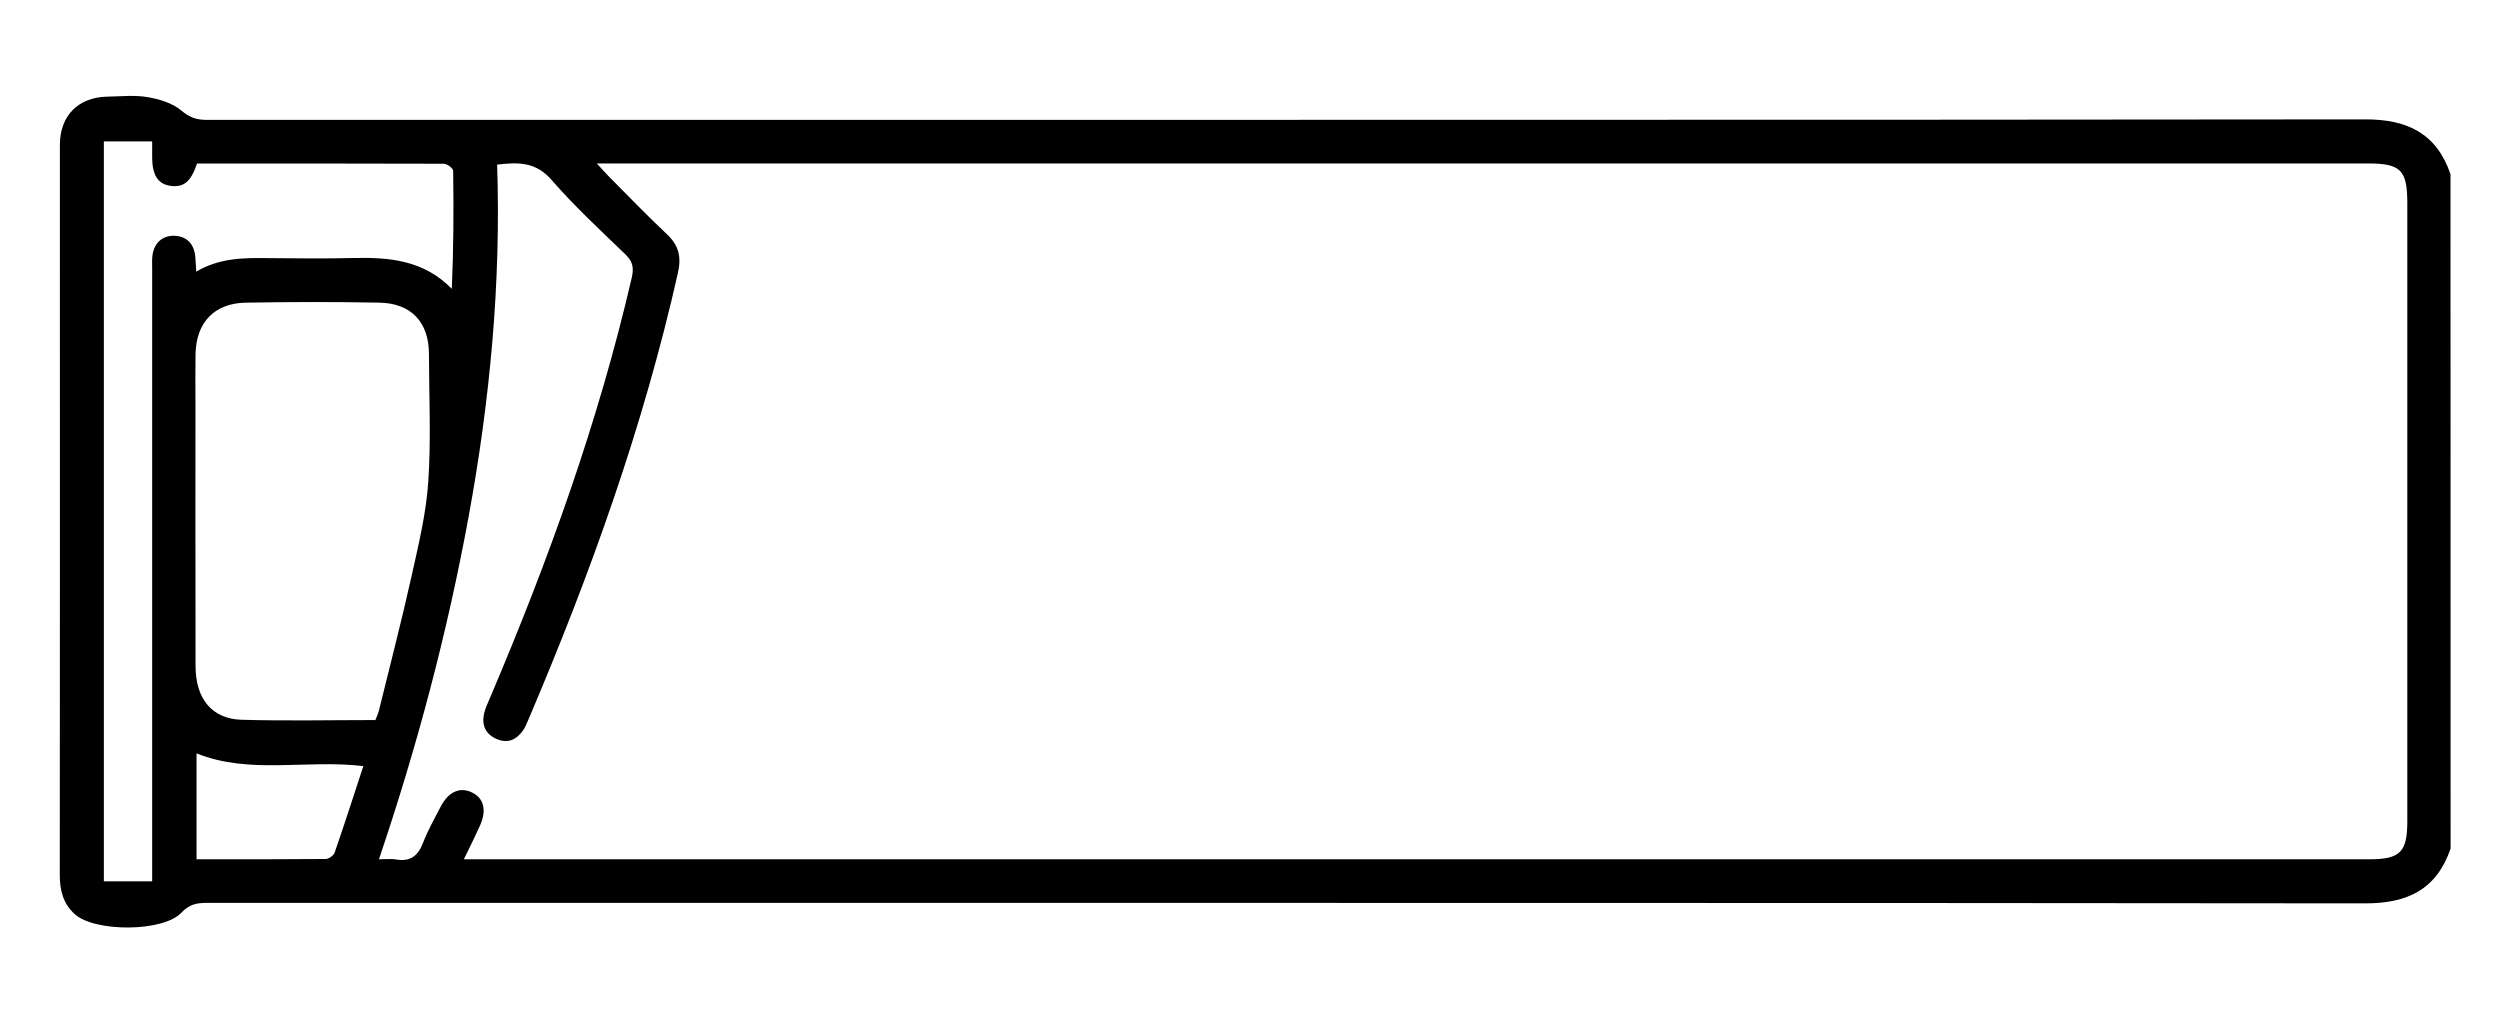 <?xml version="1.0" encoding="utf-8"?>
<!-- Generator: Adobe Illustrator 23.0.0, SVG Export Plug-In . SVG Version: 6.00 Build 0)  -->
<svg version="1.1" id="Layer_1" xmlns="http://www.w3.org/2000/svg" xmlns:xlink="http://www.w3.org/1999/xlink" x="0px" y="0px"
	 viewBox="0 0 253 103" style="enable-background:new 0 0 253 103;" xml:space="preserve">
<g>
	<path d="M248,85.87c-1.41,4.15-4.38,5.56-8.64,5.55c-41.94-0.07-176.52-0.04-218.46-0.05c-1,0-1.76,0.16-2.53,0.98
		c-1.85,1.99-8.81,1.99-10.82,0.15c-1.16-1.06-1.5-2.4-1.5-3.94c0.02-21.04,0.01-42.08,0.01-63.13c0-3.6-0.01-7.19,0-10.79
		c0.01-2.94,1.87-4.81,4.81-4.86c1.36-0.02,2.75-0.18,4.07,0.05c1.19,0.2,2.51,0.6,3.4,1.35c0.83,0.7,1.55,0.95,2.55,0.95
		c41.94-0.01,176.52,0.02,218.46-0.05c4.26-0.01,7.23,1.41,8.64,5.55C248,40.38,248,63.13,248,85.87z M46.94,86.96
		c0.88,0,1.41,0,1.93,0c32.75,0,158.14,0,190.89,0c3.14,0,3.86-0.72,3.86-3.86c0-20.85,0-41.69,0-62.54c0-3.35-0.66-4.02-4-4.02
		c-28.23,0-149.11,0-177.34,0c-0.51,0-1.02,0-1.88,0c0.56,0.61,0.86,0.96,1.19,1.29c1.95,1.96,3.87,3.97,5.89,5.86
		c1.21,1.13,1.49,2.3,1.13,3.91c-3.51,15.61-8.9,30.59-15.16,45.28c-0.15,0.36-0.3,0.73-0.52,1.04c-0.66,0.93-1.52,1.35-2.64,0.88
		c-1.16-0.49-1.56-1.41-1.3-2.6c0.13-0.56,0.4-1.09,0.62-1.63c5.87-13.8,10.95-27.86,14.33-42.5c0.22-0.98,0.09-1.61-0.63-2.31
		c-2.55-2.46-5.17-4.88-7.49-7.55c-1.57-1.81-3.32-1.82-5.51-1.55c0.4,12.03-0.73,23.88-2.89,35.65
		c-2.15,11.72-5.2,23.21-9.07,34.65c0.73,0,1.23-0.07,1.69,0.01c1.42,0.26,2.24-0.3,2.76-1.65c0.48-1.26,1.16-2.45,1.78-3.66
		c0.81-1.58,2.04-2.09,3.29-1.41c1.16,0.62,1.39,1.87,0.64,3.44C48.06,84.69,47.57,85.68,46.94,86.96z M37.99,72.87
		c0.13-0.34,0.28-0.65,0.36-0.97c1.11-4.52,2.28-9.02,3.29-13.55c0.7-3.16,1.48-6.35,1.7-9.57c0.29-4.3,0.08-8.64,0.07-12.97
		c-0.01-3.19-1.79-5.12-5-5.18c-4.52-0.09-9.04-0.08-13.55,0c-3.17,0.06-5,2-5.07,5.17c-0.03,1.6-0.01,3.21-0.01,4.81
		c0,8.94-0.01,17.88,0.01,26.82c0.01,3.27,1.65,5.32,4.64,5.41C28.93,72.97,33.45,72.87,37.99,72.87z M19.94,16.55
		c-0.63,1.86-1.35,2.43-2.68,2.26c-1.25-0.17-1.85-1.07-1.86-2.83c0-0.53,0-1.05,0-1.67c-1.7,0-3.27,0-4.89,0
		c0,25.01,0,49.9,0,74.88c1.65,0,3.22,0,4.89,0c0-0.69,0-1.27,0-1.84c0-20.02,0-40.03,0-60.05c0-0.53-0.04-1.08,0.05-1.6
		c0.21-1.16,1.01-1.84,2.12-1.84c1.17,0,2,0.68,2.17,1.94c0.07,0.5,0.07,1,0.12,1.69c2.35-1.39,4.77-1.4,7.21-1.37
		c2.91,0.03,5.83,0.06,8.74-0.01c3.62-0.08,7.08,0.22,9.91,3.12c0.18-4.03,0.2-7.99,0.14-11.94c0-0.25-0.61-0.72-0.94-0.72
		C36.63,16.54,28.32,16.55,19.94,16.55z M36.77,77.53c-5.79-0.69-11.49,0.88-16.88-1.29c0,3.58,0,7.1,0,10.72
		c4.44,0,8.75,0.01,13.07-0.03c0.32,0,0.81-0.36,0.91-0.66C34.87,83.39,35.8,80.49,36.77,77.53z"/>
</g>
</svg>
